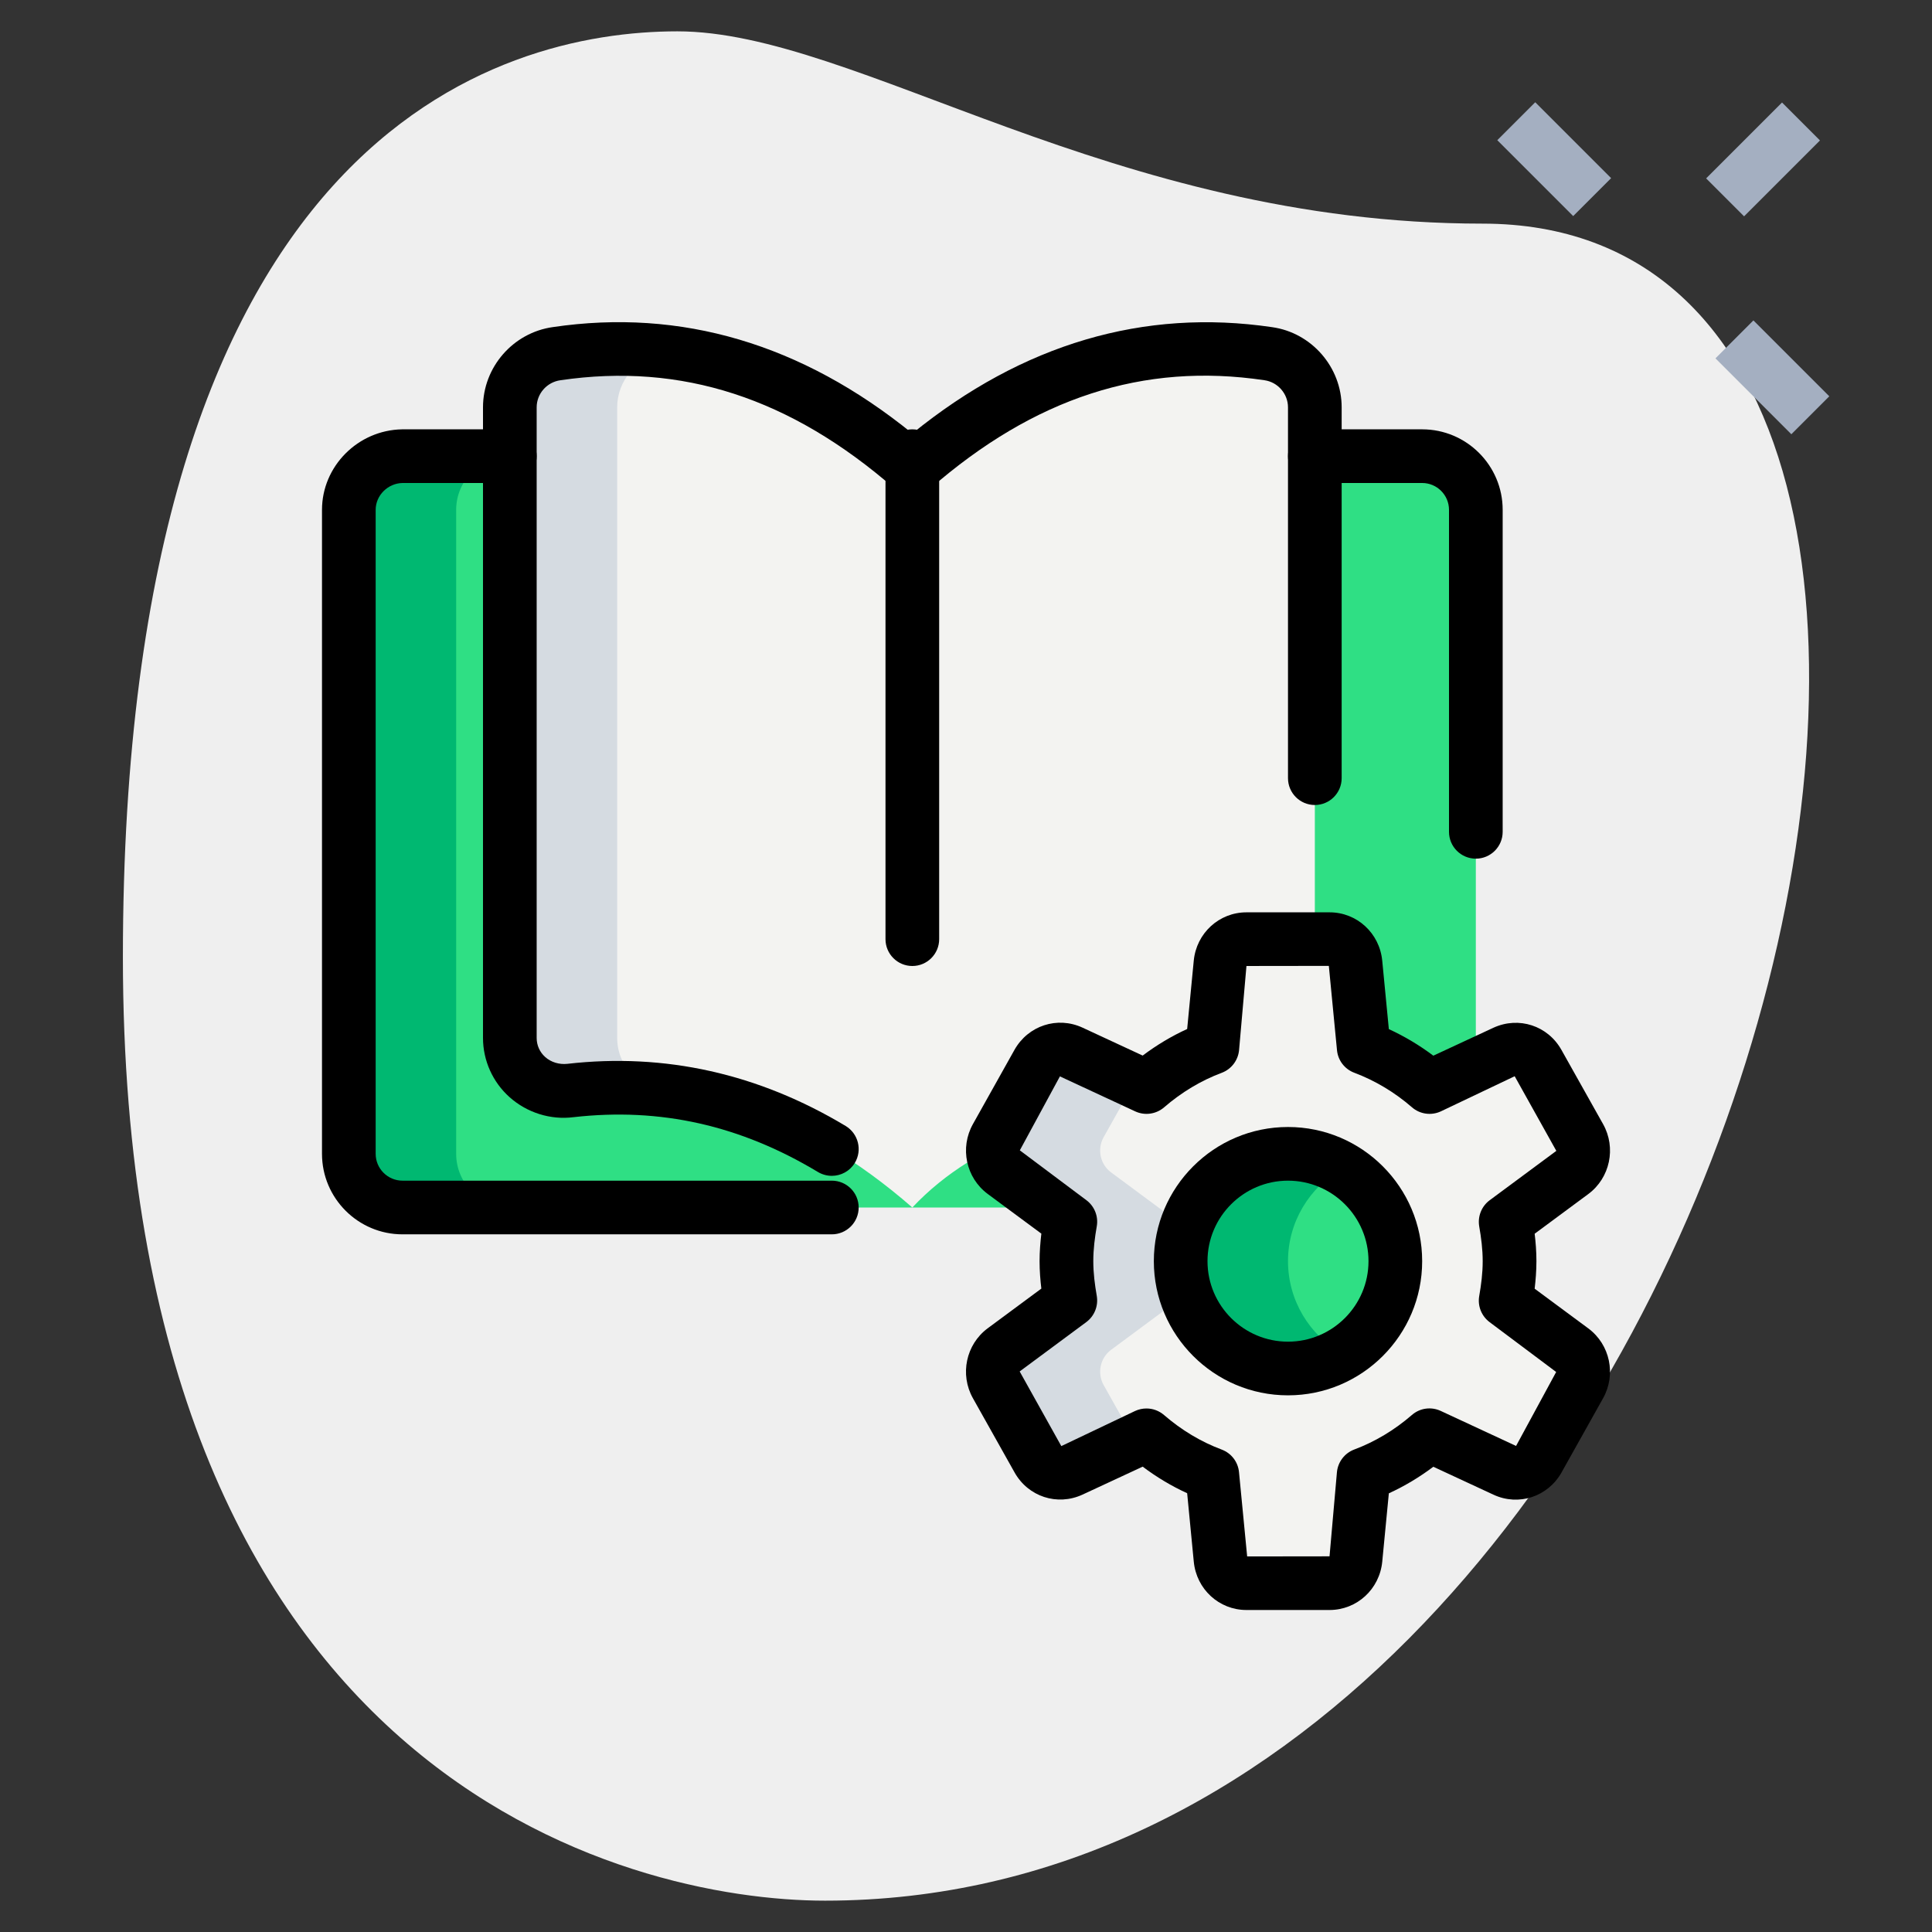 <svg id="_x31_px" enable-background="new 0 0 36 36" height="512" viewBox="0 0 36 36" width="512" xmlns="http://www.w3.org/2000/svg"><rect x="0" y="0" width="36" height="36" fill="#333333" stroke="none"/><path d="m27.623 4.167c-6.917 0-11.667-3.583-15-3.583s-10.333 1.916-10.333 17.249 9.417 17.583 13.083 17.583c17.167.001 24.5-31.249 12.25-31.249z" fill="#efefef"/><g fill="#a4afc1"><path d="m28.467 1.967h1v2h-1z" transform="matrix(.707 -.707 .707 .707 6.383 21.348)"/><path d="m32.533 6.033h1v2h-1z" transform="matrix(.707 -.707 .707 .707 4.699 25.413)"/><path d="m31.856 2.467h2v1h-2z" transform="matrix(.707 -.707 .707 .707 7.525 24.102)"/></g><path d="m9.5 8.5h-2c-.55.01-1 .45-1 1v12c0 .55.45 1 1 1h9.5 9.5c.552 0 1-.448 1-1v-12c0-.55-.45-1-1-1h-2z" fill="#2fdf84"/><path d="m17 22.5c-2.04-1.78-4.16-2.43-6.37-2.18-.6.07-1.13-.38-1.13-.98v-11.75c0-.5.37-.93.87-1 2.29-.34 4.51.29 6.63 2.14 2.12-1.85 4.34-2.48 6.63-2.14.5.07.87.5.87 1v11.91 1s-5.042-.625-7.5 2z" fill="#f3f3f1"/><path d="m28.056 24.235c.041-.24.072-.483.072-.735s-.031-.495-.072-.735l1.241-.919c.203-.15.262-.434.137-.656l-.775-1.381c-.125-.222-.393-.311-.62-.206l-1.403.652c-.363-.313-.773-.563-1.227-.734l-.153-1.571c-.025-.256-.234-.45-.483-.45h-1.549c-.25 0-.458.195-.483.45l-.153 1.571c-.453.171-.863.421-1.227.734l-1.403-.652c-.227-.106-.496-.017-.62.206l-.775 1.381c-.125.222-.065.506.137.656l1.241.919c-.041.24-.072.483-.072.735s.031.495.072.735l-1.241.919c-.203.15-.262.434-.137.656l.775 1.381c.125.222.393.311.62.206l1.403-.652c.363.313.773.563 1.227.734l.153 1.571c.025.256.234.45.483.45h1.549c.25 0 .458-.195.483-.45l.153-1.571c.453-.171.863-.421 1.227-.734l1.403.652c.227.106.496.017.62-.206l.775-1.381c.125-.222.065-.506-.137-.656z" fill="#f3f3f1"/><circle cx="24" cy="23.5" fill="#2fdf84" r="2"/><path d="m20.565 25.809c-.125-.222-.065-.506.137-.656l1.241-.919c-.041-.24-.072-.483-.072-.735s.031-.495.072-.735l-1.241-.919c-.203-.15-.262-.434-.137-.656l.581-1.036-1.186-.551c-.227-.106-.496-.017-.62.206l-.775 1.381c-.125.222-.065.506.137.656l1.241.919c-.041.24-.072.483-.072.735s.031.495.072.735l-1.241.919c-.203.15-.262.434-.137.656l.775 1.381c.125.222.393.311.62.206l1.186-.551z" fill="#d5dbe1"/><path d="m24 23.5c0-.738.405-1.376 1-1.723-.295-.172-.634-.277-1-.277-1.105 0-2 .895-2 2s.895 2 2 2c.366 0 .705-.106 1-.277-.595-.347-1-.985-1-1.723z" fill="#00b871"/><path d="m8.5 21.5v-12c0-.55.45-.99 1-1h-2c-.55.01-1 .45-1 1v12c0 .55.45 1 1 1h2c-.55 0-1-.45-1-1z" fill="#00b871"/><path d="m12.75 20.312c-.04.004-.08.004-.12.008-.6.07-1.13-.38-1.13-.98v-11.75c0-.5.37-.93.87-1 .046-.007.091-.007.137-.013-.705-.093-1.417-.094-2.137.013-.5.07-.87.5-.87 1v11.75c0 .6.53 1.05 1.13.98.716-.081 1.422-.057 2.12.059z" fill="#d5dbe1"/><path d="m24 26c-1.379 0-2.5-1.122-2.5-2.5s1.121-2.5 2.5-2.5 2.5 1.122 2.5 2.5-1.121 2.5-2.5 2.5zm0-4c-.827 0-1.5.673-1.5 1.5s.673 1.5 1.5 1.5 1.5-.673 1.5-1.5-.673-1.5-1.5-1.5z"/><path d="m24.774 30h-1.549c-.51 0-.932-.388-.981-.903l-.123-1.273c-.291-.133-.568-.299-.829-.495l-1.121.521c-.471.217-1.014.038-1.267-.415l-.775-1.381c-.248-.442-.13-1.002.275-1.303l1-.74c-.019-.156-.033-.33-.033-.512s.015-.356.033-.512l-1-.74c-.405-.301-.523-.86-.274-1.303l.773-1.381c.255-.453.798-.631 1.267-.415l1.122.521c.261-.196.538-.362.829-.495l.123-1.274c.05-.512.472-.9.982-.9h1.549c.51 0 .932.388.981.903l.123 1.273c.291.134.568.299.829.495l1.121-.521c.472-.216 1.014-.038 1.267.415l.775 1.381c.248.442.13 1.002-.275 1.303l-1 .74c.019.156.033.33.033.512s-.015.356-.033.512l1 .74c.405.301.523.86.274 1.303l-.773 1.381c-.254.453-.799.632-1.267.415l-1.122-.521c-.261.196-.538.362-.829.495l-.123 1.274c-.05.512-.472.9-.982.9zm-3.411-3.755c.118 0 .234.042.327.122.326.282.688.499 1.075.644.179.067.304.23.322.42l.152 1.571 1.535-.002.138-1.57c.019-.19.144-.353.322-.42.387-.145.749-.362 1.075-.644.148-.129.358-.159.538-.075l1.403.652.747-1.378-1.239-.928c-.151-.112-.227-.3-.195-.486.037-.212.065-.427.065-.65s-.028-.438-.065-.65c-.031-.186.044-.374.195-.486l1.242-.92-.776-1.391-1.376.655c-.179.083-.39.053-.538-.076-.325-.282-.688-.498-1.075-.644-.179-.067-.304-.23-.322-.42l-.152-1.571-1.535.002-.138 1.57c-.019.19-.144.353-.322.42-.387.145-.749.362-1.075.644-.149.128-.359.158-.538.075l-1.403-.652-.747 1.378 1.239.928c.151.112.227.3.195.486-.037.212-.065.427-.065.65s.028.438.065.65c.031.186-.044.374-.195.486l-1.242.92.776 1.391 1.376-.655c.068-.031.14-.046.211-.046z"/><path d="m15.5 21.91c-.088 0-.177-.023-.258-.071-1.449-.872-2.938-1.205-4.556-1.022-.431.055-.867-.085-1.19-.372-.315-.281-.496-.684-.496-1.105v-11.75c0-.748.56-1.391 1.301-1.495 2.387-.353 4.64.311 6.699 1.982 2.058-1.671 4.316-2.333 6.703-1.981.737.103 1.297.746 1.297 1.494v6.91c0 .276-.224.5-.5.5s-.5-.224-.5-.5v-6.91c0-.252-.189-.47-.439-.505-2.254-.337-4.29.328-6.231 2.022-.189.164-.469.164-.658 0-1.941-1.694-3.975-2.353-6.228-2.022-.255.035-.444.252-.444.505v11.75c0 .138.057.265.16.357.11.098.263.142.411.126 1.82-.208 3.563.183 5.187 1.158.236.143.313.45.171.687-.094.156-.26.242-.429.242z"/><path d="m27.5 16c-.276 0-.5-.224-.5-.5v-6c0-.276-.225-.5-.5-.5h-2c-.276 0-.5-.224-.5-.5s.224-.5.5-.5h2c.827 0 1.5.673 1.5 1.5v6c0 .276-.224.5-.5.5z"/><path d="m15.5 23h-8c-.827 0-1.5-.673-1.5-1.5v-12c0-.812.669-1.485 1.491-1.5h2.009c.276 0 .5.224.5.5s-.224.5-.5.5h-2c-.271.005-.5.229-.5.5v12c0 .276.225.5.5.5h8c.276 0 .5.224.5.5s-.224.5-.5.5z"/><path d="m17 18c-.276 0-.5-.224-.5-.5v-9c0-.276.224-.5.5-.5s.5.224.5.5v9c0 .276-.224.5-.5.5z"/></svg>